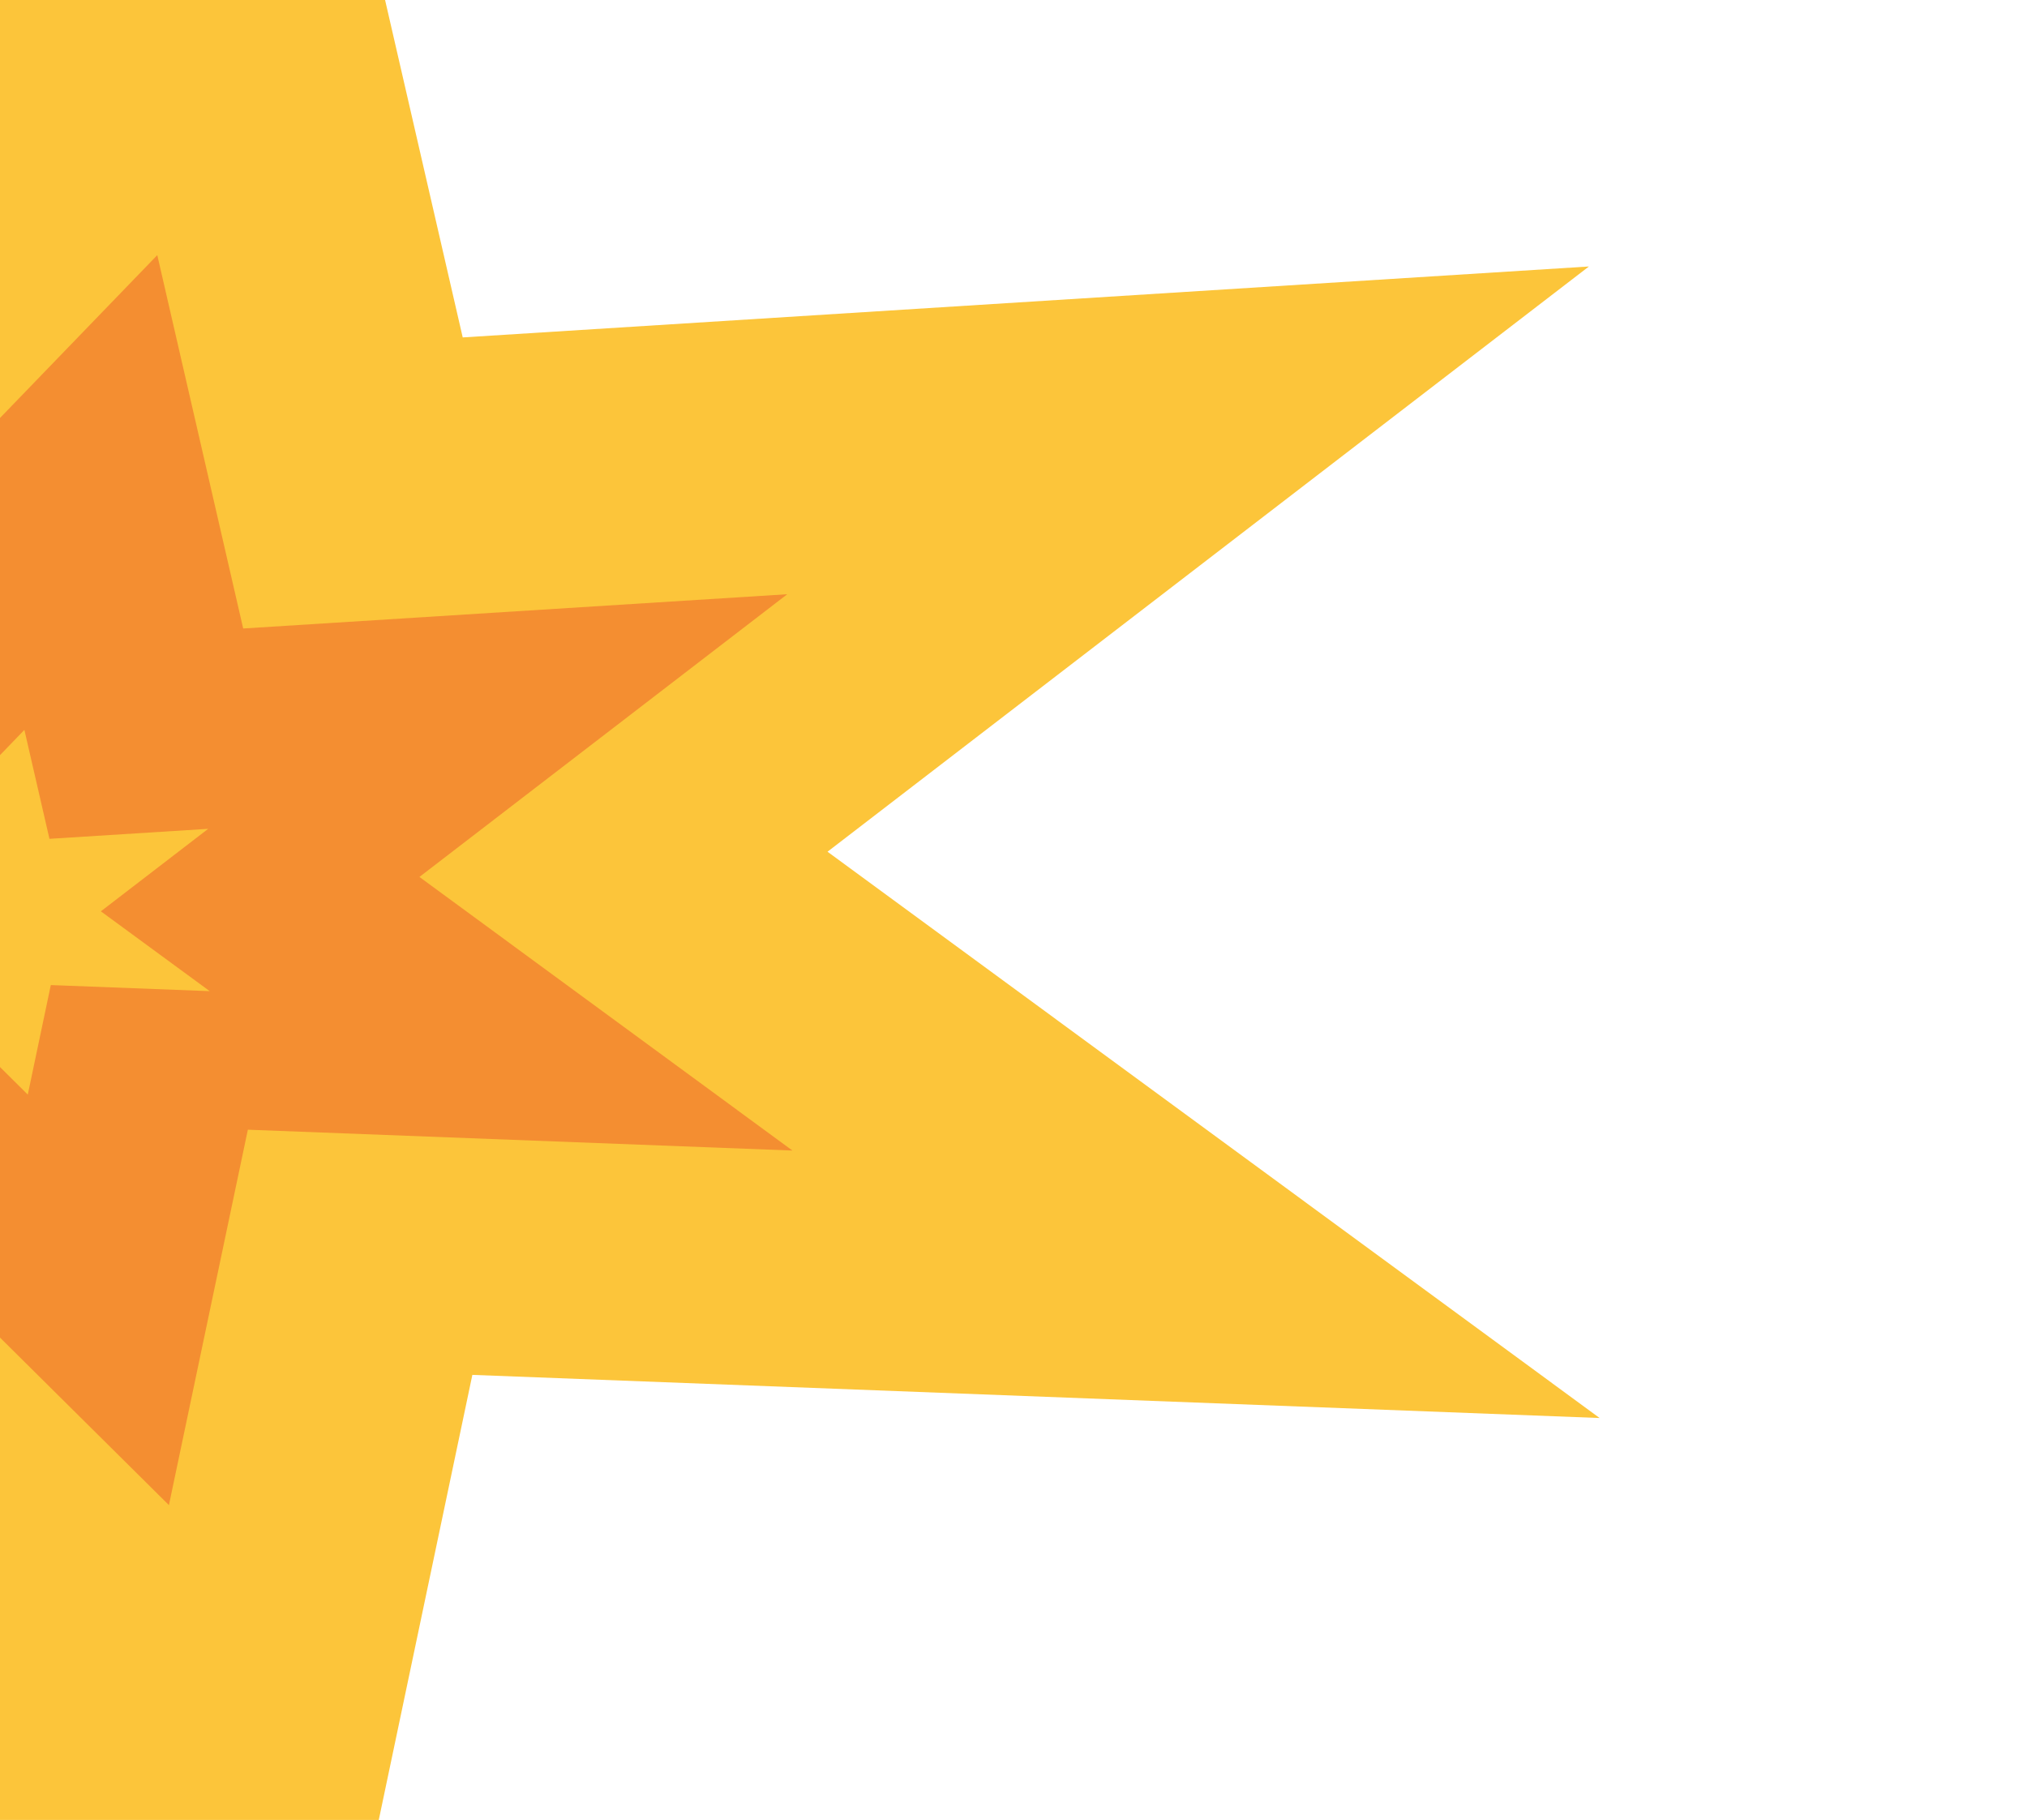 <svg width="745" height="669" viewBox="0 0 745 669" fill="none" xmlns="http://www.w3.org/2000/svg">
<g clip-path="url(#clip0_0_76)">
<path d="M304.147 313.079L587.922 521.243L173.609 505.389L143.581 648.214L113.552 791.039L-123.244 556.153L-481.914 704.178L-362.882 427.138L-750.076 326.076L-364.852 215.496L-489.009 -58.549L-127.67 80.599L104.706 -160.073L170.066 124.028L583.983 97.957L304.147 313.079Z" fill="#FCC53A"/>
<path d="M154.155 322.354L291.249 422.922L91.097 415.264L62.084 553.261L-52.318 439.786L-225.586 511.3L-168.09 377.457L-355.142 328.637L-169.041 275.212L-229.018 142.823L-54.454 210.045L57.806 93.779L89.381 231.025L289.347 218.431L154.155 322.354Z" fill="#F48E31"/>
<path d="M37.071 334.989L77.074 364.334L18.673 362.098L10.211 402.359L-23.166 369.253L-73.723 390.117L-56.948 351.067L-111.521 336.824L-57.226 321.237L-74.725 282.606L-23.791 302.224L8.962 268.299L18.175 308.341L76.517 304.668L37.071 334.989Z" fill="#FCC53A"/>
</g>
<defs>
<clipPath id="clip0_0_76">
<rect width="995.823" height="1338.21" fill="white" transform="translate(431.53 -363) rotate(71.699)"/>
</clipPath>
</defs>
</svg>
